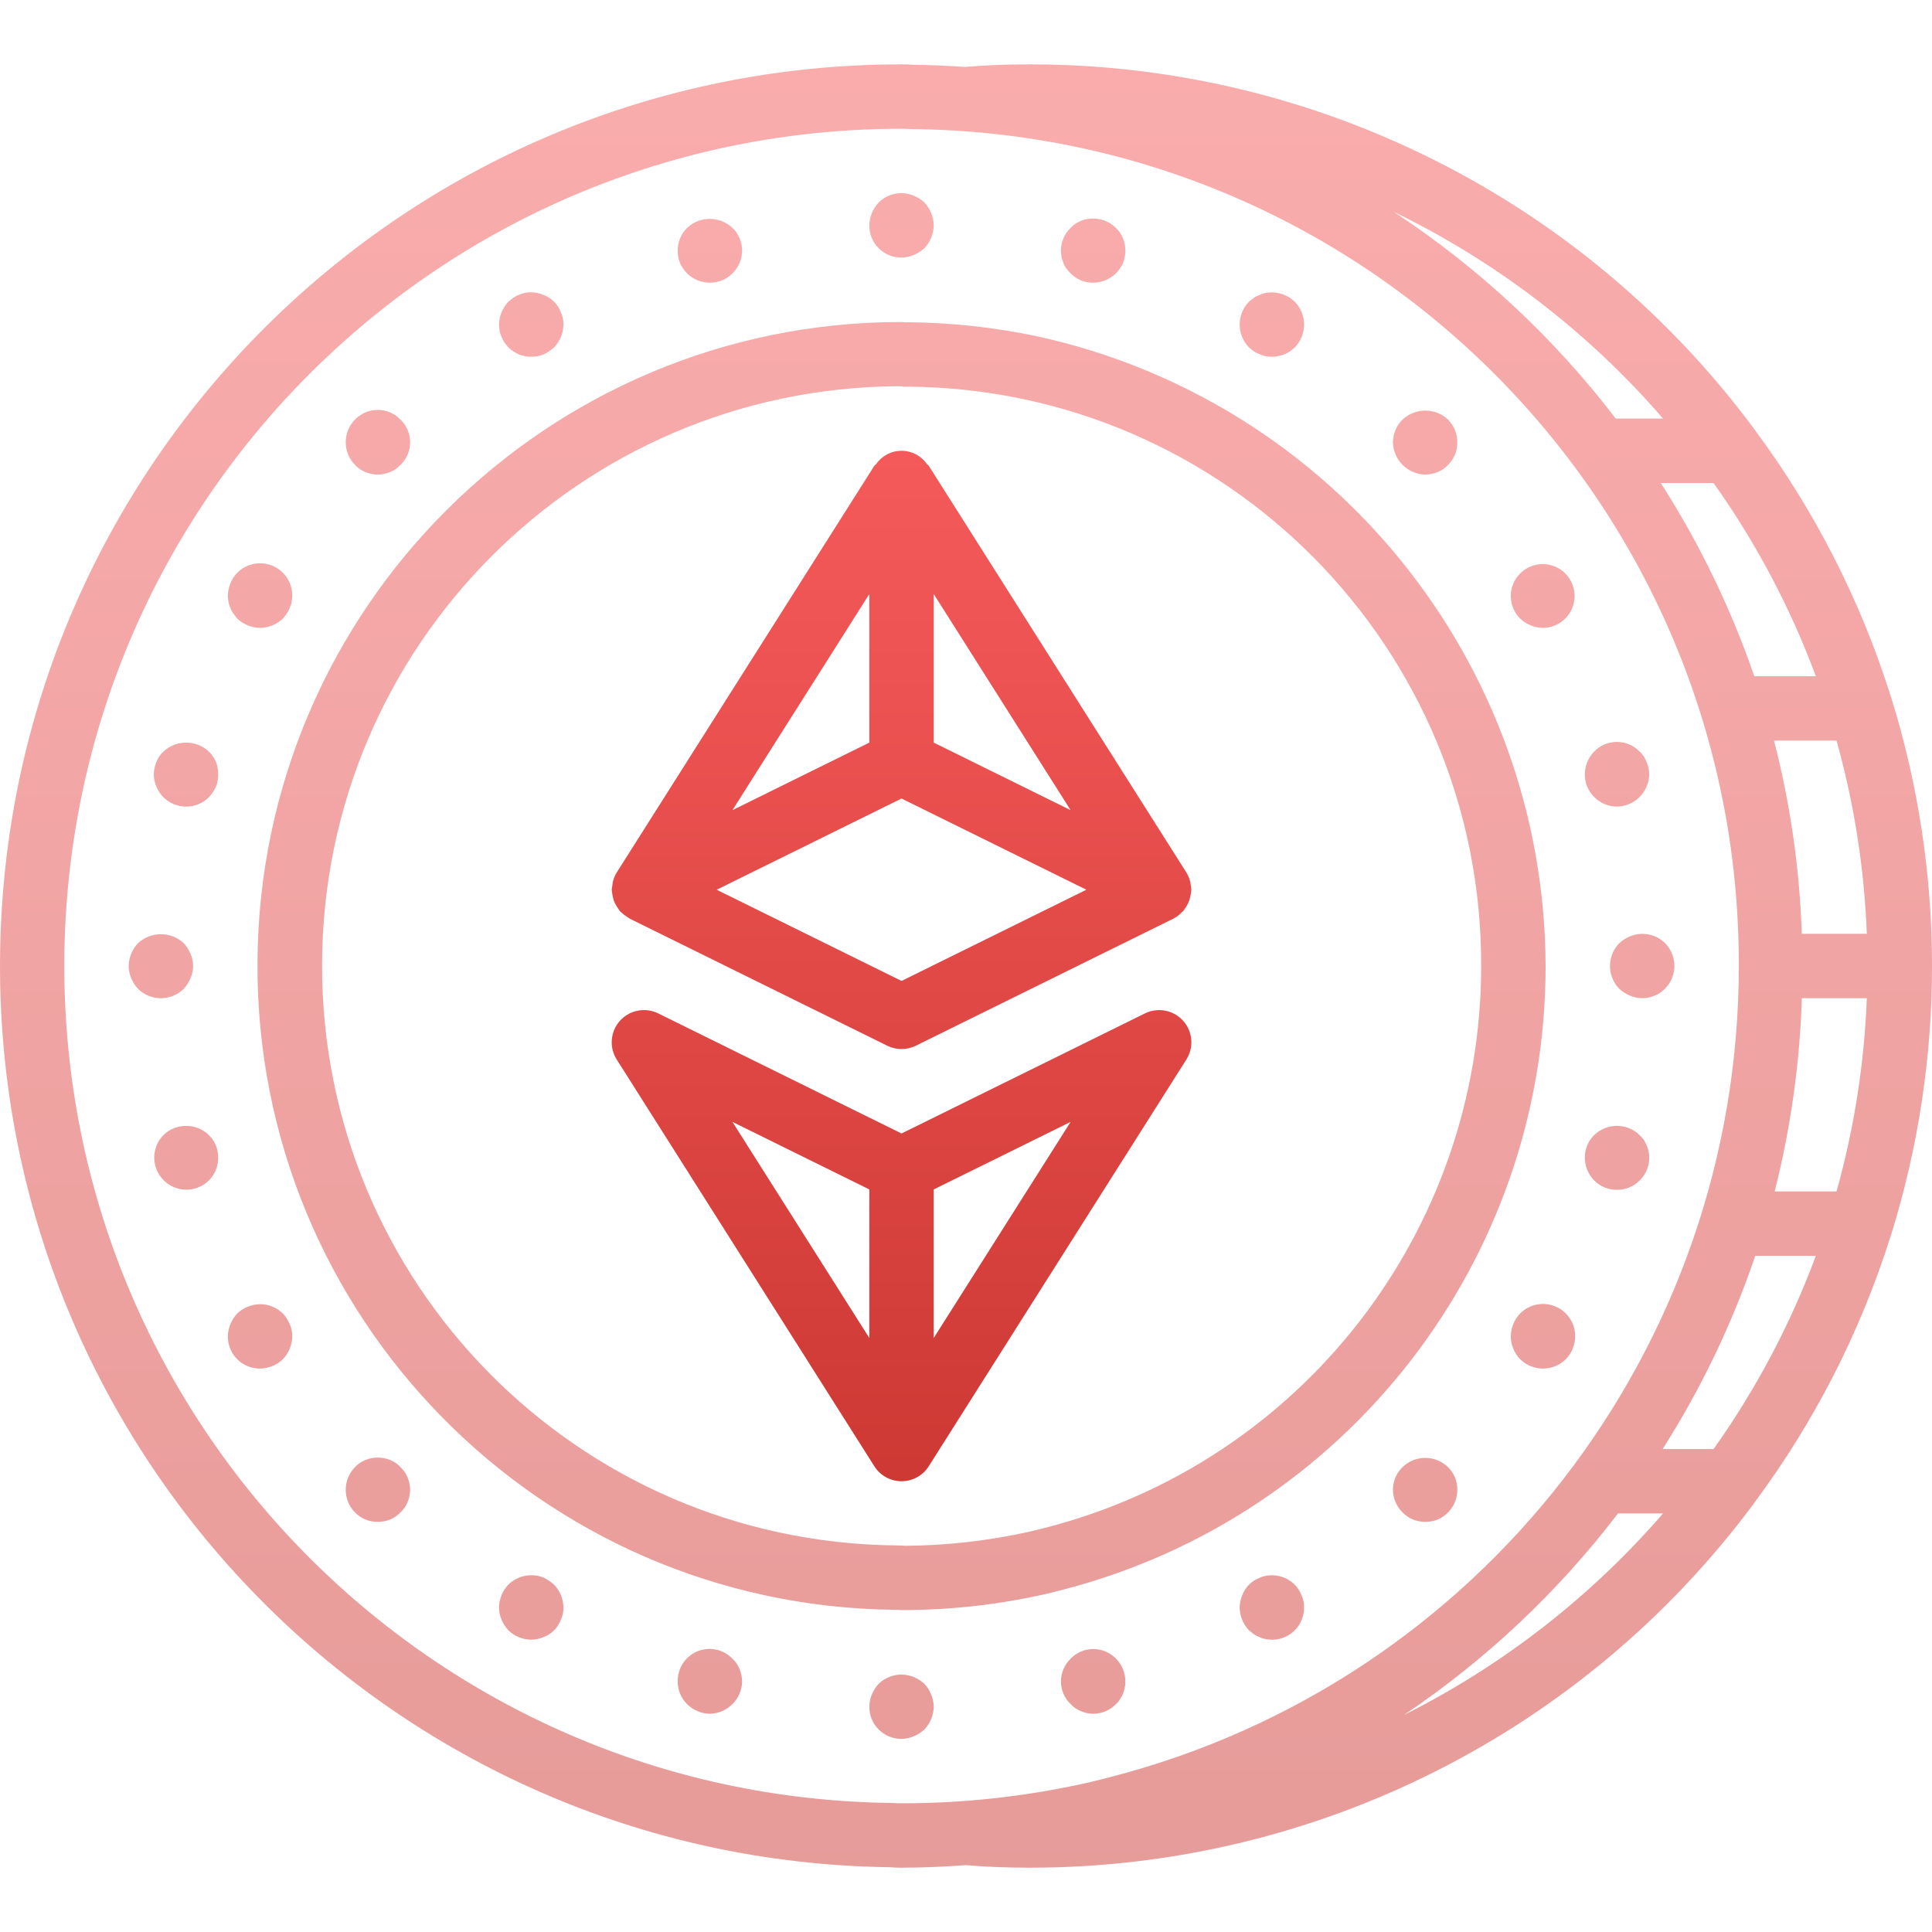 <svg width="48" height="48" viewBox="0 0 48 48" fill="none" xmlns="http://www.w3.org/2000/svg">
<g clip-path="url(#clip0)">
<g opacity="0.5">
<path d="M25.769 8.356C24.718 8.134 23.647 8.017 22.572 8.006L22.525 8.009C22.499 8.006 22.421 8 22.395 8C13.593 7.999 6.444 15.11 6.397 23.911C6.349 32.713 13.421 39.9 22.223 39.995L22.31 39.996C22.343 39.999 22.384 40.002 22.402 40.002C23.587 40.002 24.768 39.873 25.925 39.615C26.064 39.585 26.201 39.549 26.399 39.498C33.467 37.675 38.403 31.299 38.4 24C38.374 16.471 33.124 9.968 25.769 8.356ZM25.962 37.959C25.82 37.995 25.697 38.027 25.576 38.054C24.558 38.281 23.52 38.399 22.478 38.405L22.425 38.4C22.403 38.398 22.382 38.397 22.36 38.397L22.242 38.395C14.337 38.307 7.981 31.863 8.002 23.958C8.022 16.052 14.412 9.642 22.317 9.596C22.34 9.598 22.414 9.604 22.436 9.605L22.553 9.606C30.454 9.666 36.821 16.099 36.799 24.001C36.799 30.582 32.339 36.327 25.962 37.959Z" fill="url(#paint0_linear)"/>
<path d="M22.398 6.399C22.503 6.397 22.606 6.376 22.702 6.335C22.799 6.294 22.889 6.237 22.966 6.167C23.112 6.013 23.195 5.811 23.198 5.599C23.197 5.494 23.175 5.391 23.134 5.294C23.096 5.197 23.039 5.107 22.966 5.031C22.889 4.96 22.799 4.903 22.702 4.862C22.404 4.737 22.06 4.803 21.83 5.031C21.758 5.107 21.701 5.197 21.662 5.294C21.621 5.391 21.599 5.494 21.598 5.599C21.596 5.812 21.68 6.016 21.83 6.167C21.981 6.317 22.186 6.401 22.398 6.399Z" fill="url(#paint1_linear)"/>
<path d="M22.966 41.834C22.889 41.763 22.799 41.706 22.702 41.665C22.404 41.544 22.062 41.61 21.83 41.834C21.759 41.911 21.703 42.001 21.662 42.097C21.621 42.194 21.599 42.297 21.598 42.402C21.596 42.615 21.68 42.819 21.83 42.97C21.981 43.12 22.185 43.204 22.398 43.202C22.503 43.201 22.606 43.179 22.702 43.138C22.799 43.097 22.888 43.04 22.966 42.97C23.112 42.816 23.195 42.614 23.198 42.402C23.197 42.297 23.175 42.194 23.134 42.097C23.096 42 23.039 41.91 22.966 41.834Z" fill="url(#paint2_linear)"/>
<path d="M17.07 6.791C17.221 6.941 17.425 7.024 17.638 7.023C17.848 7.025 18.051 6.942 18.198 6.791C18.351 6.642 18.437 6.437 18.438 6.223C18.437 6.172 18.431 6.121 18.422 6.071C18.411 6.019 18.395 5.968 18.374 5.919C18.355 5.871 18.331 5.826 18.302 5.783C18.274 5.738 18.239 5.697 18.198 5.663C17.882 5.363 17.386 5.363 17.07 5.663C16.92 5.81 16.836 6.013 16.838 6.223C16.836 6.33 16.855 6.436 16.894 6.535C16.936 6.631 16.995 6.718 17.07 6.791Z" fill="url(#paint3_linear)"/>
<path d="M27.163 40.97C26.95 40.97 26.747 41.056 26.599 41.209C26.446 41.358 26.359 41.563 26.358 41.777C26.359 41.989 26.446 42.191 26.599 42.337C26.669 42.414 26.757 42.474 26.855 42.513C27.153 42.642 27.501 42.572 27.726 42.337C27.767 42.305 27.8 42.264 27.823 42.217C27.854 42.175 27.881 42.129 27.903 42.081C27.921 42.032 27.934 41.981 27.942 41.929C27.956 41.88 27.961 41.828 27.959 41.777C27.961 41.564 27.877 41.359 27.726 41.209C27.579 41.056 27.375 40.97 27.163 40.97Z" fill="url(#paint4_linear)"/>
<path d="M12.461 8.367C12.479 8.418 12.503 8.466 12.534 8.511L12.63 8.631C12.665 8.668 12.706 8.7 12.75 8.727C12.796 8.756 12.844 8.783 12.893 8.807C12.94 8.824 12.989 8.837 13.037 8.847C13.09 8.86 13.144 8.865 13.198 8.863C13.302 8.864 13.405 8.845 13.502 8.807C13.597 8.76 13.686 8.701 13.766 8.631C13.913 8.478 13.996 8.275 13.998 8.063C14.001 7.958 13.979 7.854 13.934 7.759C13.861 7.558 13.703 7.399 13.502 7.327C13.356 7.263 13.194 7.246 13.038 7.278C12.987 7.287 12.939 7.304 12.893 7.327C12.842 7.344 12.794 7.369 12.75 7.399C12.71 7.431 12.67 7.462 12.63 7.495C12.559 7.572 12.502 7.662 12.461 7.759C12.421 7.855 12.399 7.958 12.398 8.063C12.399 8.116 12.404 8.17 12.414 8.223C12.422 8.273 12.438 8.322 12.461 8.367Z" fill="url(#paint5_linear)"/>
<path d="M32.167 39.37C31.976 39.181 31.702 39.1 31.439 39.153C31.389 39.162 31.34 39.178 31.295 39.201C31.196 39.238 31.106 39.295 31.031 39.37C30.957 39.445 30.899 39.535 30.863 39.634C30.822 39.73 30.8 39.833 30.799 39.938C30.802 40.149 30.885 40.352 31.031 40.506C31.071 40.538 31.111 40.57 31.151 40.602C31.195 40.632 31.244 40.656 31.295 40.674C31.34 40.697 31.389 40.713 31.439 40.722C31.492 40.73 31.545 40.736 31.599 40.738C31.812 40.74 32.016 40.656 32.167 40.506C32.317 40.355 32.401 40.151 32.399 39.938C32.402 39.833 32.38 39.729 32.335 39.634C32.298 39.535 32.241 39.445 32.167 39.37Z" fill="url(#paint6_linear)"/>
<path d="M9.077 11.727C9.176 11.768 9.282 11.79 9.389 11.791C9.494 11.79 9.597 11.768 9.693 11.727C9.791 11.688 9.878 11.628 9.949 11.551C10.103 11.404 10.189 11.2 10.189 10.987C10.189 10.774 10.103 10.571 9.949 10.423C9.801 10.27 9.598 10.184 9.385 10.184C9.173 10.184 8.969 10.27 8.821 10.423C8.512 10.736 8.512 11.239 8.821 11.551C8.892 11.628 8.98 11.688 9.077 11.727Z" fill="url(#paint7_linear)"/>
<path d="M34.847 36.449C34.694 36.596 34.608 36.798 34.607 37.009C34.608 37.223 34.694 37.428 34.847 37.577C34.994 37.728 35.197 37.811 35.407 37.809C35.514 37.811 35.62 37.792 35.719 37.753C35.815 37.712 35.902 37.652 35.975 37.577C36.126 37.427 36.209 37.222 36.207 37.009C36.209 36.799 36.125 36.597 35.975 36.449C35.66 36.145 35.161 36.145 34.847 36.449Z" fill="url(#paint8_linear)"/>
<path d="M5.725 15.103C5.741 15.153 5.765 15.198 5.797 15.239C5.829 15.287 5.861 15.327 5.893 15.367C6.046 15.513 6.249 15.596 6.461 15.6C6.673 15.598 6.877 15.515 7.029 15.368C7.066 15.328 7.098 15.285 7.125 15.239C7.157 15.199 7.181 15.153 7.197 15.104C7.22 15.058 7.237 15.009 7.245 14.959C7.255 14.906 7.26 14.853 7.261 14.8C7.263 14.474 7.068 14.18 6.768 14.056C6.468 13.931 6.122 14.001 5.893 14.232C5.747 14.385 5.664 14.588 5.661 14.8C5.662 14.853 5.668 14.907 5.677 14.959C5.686 15.009 5.702 15.058 5.725 15.103Z" fill="url(#paint9_linear)"/>
<path d="M38.642 32.458C38.342 32.333 37.996 32.402 37.767 32.633C37.621 32.786 37.538 32.989 37.535 33.201C37.537 33.413 37.62 33.617 37.767 33.769C38.083 34.079 38.588 34.079 38.903 33.769C39.051 33.617 39.134 33.413 39.135 33.201C39.137 32.876 38.942 32.582 38.642 32.458Z" fill="url(#paint10_linear)"/>
<path d="M5.189 18.672C4.871 18.376 4.379 18.376 4.061 18.672C3.984 18.743 3.924 18.831 3.885 18.928C3.845 19.027 3.823 19.133 3.821 19.24C3.825 19.453 3.911 19.656 4.061 19.808C4.373 20.117 4.877 20.117 5.189 19.808C5.262 19.73 5.322 19.641 5.365 19.544C5.404 19.447 5.423 19.344 5.421 19.24C5.422 19.133 5.403 19.027 5.365 18.928C5.323 18.832 5.263 18.745 5.189 18.672Z" fill="url(#paint11_linear)"/>
<path d="M40.736 28.201C40.421 27.896 39.922 27.896 39.607 28.201C39.457 28.348 39.373 28.55 39.375 28.76C39.375 28.973 39.458 29.177 39.607 29.328C39.757 29.48 39.962 29.564 40.175 29.56C40.386 29.562 40.588 29.479 40.736 29.328C40.971 29.103 41.041 28.755 40.911 28.456C40.873 28.359 40.813 28.271 40.736 28.201Z" fill="url(#paint12_linear)"/>
<path d="M4.565 24.568C4.636 24.49 4.692 24.401 4.733 24.304C4.819 24.11 4.819 23.89 4.733 23.696C4.692 23.599 4.636 23.51 4.565 23.432C4.244 23.136 3.75 23.136 3.429 23.432C3.357 23.508 3.299 23.598 3.261 23.696C3.176 23.89 3.176 24.11 3.261 24.304C3.3 24.402 3.357 24.492 3.429 24.568C3.745 24.878 4.25 24.878 4.565 24.568Z" fill="url(#paint13_linear)"/>
<path d="M40.495 23.264C40.399 23.304 40.309 23.361 40.232 23.432C39.922 23.748 39.922 24.253 40.232 24.568C40.309 24.639 40.399 24.695 40.495 24.736C40.592 24.777 40.695 24.799 40.8 24.8C41.123 24.799 41.414 24.604 41.538 24.305C41.663 24.006 41.595 23.662 41.368 23.432C41.137 23.205 40.794 23.139 40.495 23.264Z" fill="url(#paint14_linear)"/>
<path d="M4.061 28.2C3.754 28.513 3.756 29.014 4.066 29.323C4.376 29.633 4.877 29.635 5.189 29.328C5.34 29.178 5.423 28.973 5.421 28.76C5.423 28.55 5.339 28.348 5.189 28.2C4.875 27.896 4.375 27.896 4.061 28.2Z" fill="url(#paint15_linear)"/>
<path d="M40.175 20.04C40.613 20.03 40.965 19.678 40.975 19.24C40.974 19.136 40.953 19.032 40.911 18.936C40.875 18.835 40.815 18.745 40.736 18.672C40.588 18.519 40.384 18.433 40.171 18.433C39.959 18.433 39.755 18.519 39.607 18.672C39.458 18.823 39.375 19.028 39.375 19.24C39.373 19.451 39.457 19.653 39.607 19.8C39.756 19.954 39.961 20.041 40.175 20.04Z" fill="url(#paint16_linear)"/>
<path d="M7.029 32.633C6.991 32.599 6.951 32.566 6.909 32.537C6.865 32.507 6.816 32.482 6.765 32.465C6.72 32.442 6.671 32.426 6.621 32.417C6.358 32.369 6.087 32.449 5.893 32.633C5.822 32.711 5.766 32.8 5.725 32.897C5.684 32.993 5.662 33.097 5.661 33.201C5.659 33.414 5.742 33.619 5.893 33.769C6.043 33.92 6.248 34.003 6.461 34.001C6.673 33.999 6.876 33.916 7.029 33.769C7.175 33.616 7.258 33.413 7.261 33.201C7.264 33.096 7.242 32.992 7.197 32.897C7.157 32.8 7.1 32.711 7.029 32.633Z" fill="url(#paint17_linear)"/>
<path d="M38.336 15.6C38.713 15.596 39.035 15.327 39.106 14.956C39.177 14.586 38.977 14.216 38.627 14.074C38.278 13.931 37.877 14.055 37.668 14.369C37.459 14.683 37.501 15.101 37.767 15.368C37.921 15.514 38.124 15.597 38.336 15.6Z" fill="url(#paint18_linear)"/>
<path d="M9.693 36.273C9.496 36.193 9.275 36.193 9.077 36.273C8.98 36.312 8.892 36.372 8.821 36.449C8.512 36.762 8.512 37.265 8.821 37.577C8.894 37.652 8.981 37.712 9.077 37.753C9.177 37.792 9.283 37.811 9.389 37.809C9.493 37.811 9.597 37.792 9.693 37.753C9.789 37.712 9.876 37.652 9.949 37.577C10.103 37.43 10.189 37.226 10.189 37.013C10.189 36.8 10.103 36.597 9.949 36.449C9.878 36.372 9.791 36.312 9.693 36.273Z" fill="url(#paint19_linear)"/>
<path d="M35.407 11.791C35.514 11.79 35.62 11.768 35.719 11.727C35.817 11.688 35.904 11.628 35.975 11.551C36.125 11.404 36.209 11.201 36.207 10.991C36.208 10.778 36.124 10.574 35.975 10.423C35.657 10.127 35.165 10.127 34.847 10.423C34.694 10.572 34.608 10.777 34.607 10.991C34.618 11.428 34.97 11.78 35.407 11.791Z" fill="url(#paint20_linear)"/>
<path d="M13.502 39.193C13.202 39.075 12.86 39.144 12.63 39.37C12.483 39.523 12.401 39.726 12.398 39.938C12.399 40.042 12.42 40.145 12.461 40.242C12.502 40.339 12.559 40.428 12.63 40.506C12.783 40.652 12.986 40.735 13.198 40.738C13.302 40.736 13.405 40.715 13.502 40.674C13.703 40.601 13.861 40.443 13.934 40.242C13.979 40.147 14.001 40.043 13.998 39.938C13.996 39.726 13.913 39.522 13.766 39.37C13.686 39.299 13.597 39.24 13.502 39.193Z" fill="url(#paint21_linear)"/>
<path d="M31.151 8.727C31.195 8.758 31.244 8.782 31.295 8.8C31.34 8.822 31.389 8.839 31.439 8.848C31.491 8.86 31.545 8.865 31.599 8.863C31.811 8.864 32.016 8.781 32.167 8.632C32.477 8.316 32.477 7.811 32.167 7.495C31.973 7.31 31.702 7.23 31.439 7.279C31.389 7.288 31.34 7.304 31.295 7.327C31.244 7.345 31.195 7.369 31.151 7.4C31.111 7.432 31.071 7.463 31.031 7.495C30.722 7.811 30.722 8.316 31.031 8.632C31.069 8.666 31.109 8.698 31.151 8.727Z" fill="url(#paint22_linear)"/>
<path d="M18.198 41.21C17.972 40.975 17.625 40.903 17.324 41.028C17.023 41.154 16.83 41.452 16.838 41.778C16.836 41.988 16.92 42.19 17.07 42.338C17.221 42.489 17.424 42.575 17.638 42.578C18.076 42.567 18.428 42.215 18.438 41.778C18.436 41.67 18.414 41.565 18.374 41.465C18.335 41.368 18.275 41.281 18.198 41.21Z" fill="url(#paint23_linear)"/>
<path d="M26.422 6.535C26.438 6.584 26.463 6.63 26.494 6.671C26.527 6.713 26.562 6.753 26.599 6.791C26.672 6.865 26.759 6.925 26.855 6.967C27.155 7.083 27.495 7.015 27.726 6.791C27.763 6.755 27.796 6.715 27.823 6.671C27.854 6.628 27.881 6.583 27.903 6.535C27.92 6.485 27.933 6.435 27.942 6.383C27.956 6.331 27.961 6.277 27.959 6.223C27.96 6.012 27.877 5.81 27.726 5.663C27.496 5.437 27.154 5.368 26.855 5.487C26.757 5.526 26.67 5.586 26.599 5.663C26.446 5.809 26.36 6.011 26.358 6.223C26.36 6.277 26.365 6.33 26.374 6.383C26.383 6.436 26.399 6.487 26.422 6.535Z" fill="url(#paint24_linear)"/>
<path d="M46.985 17.327C46.978 17.309 46.974 17.29 46.967 17.273C46.217 14.901 45.077 12.67 43.592 10.673C43.581 10.661 43.575 10.644 43.563 10.632C39.34 4.949 32.678 1.599 25.599 1.599C24.99 1.599 24.46 1.62 23.974 1.663C23.549 1.634 23.126 1.614 22.708 1.611C22.605 1.601 22.502 1.597 22.399 1.599C10.089 1.598 0.086 11.531 0.001 23.841C-0.084 36.15 9.78 46.221 22.089 46.39C22.192 46.399 22.295 46.403 22.399 46.402C22.934 46.402 23.467 46.377 23.998 46.339C24.478 46.38 25 46.402 25.599 46.402C32.678 46.401 39.34 43.051 43.563 37.369C43.575 37.357 43.581 37.34 43.592 37.327C45.077 35.331 46.217 33.1 46.967 30.728C46.974 30.71 46.978 30.692 46.985 30.674C48.339 26.328 48.339 21.673 46.985 17.327ZM42.573 12C43.627 13.482 44.481 15.095 45.114 16.8H43.585C43.004 15.114 42.224 13.502 41.262 12H42.573ZM41.318 10.399H40.143C38.606 8.391 36.742 6.655 34.63 5.264C37.184 6.504 39.46 8.251 41.318 10.399ZM26.976 44.301C25.473 44.635 23.938 44.803 22.399 44.802C22.344 44.801 22.296 44.803 22.175 44.794C10.732 44.672 1.537 35.329 1.598 23.885C1.66 12.441 10.955 3.198 22.399 3.199H22.431C22.475 3.199 22.525 3.2 22.622 3.207C34.032 3.3 43.225 12.59 43.2 24C43.202 33.499 36.77 41.793 27.569 44.155C27.372 44.206 27.174 44.257 26.976 44.301ZM34.881 42.608C36.915 41.241 38.712 39.55 40.198 37.601H41.318C39.521 39.676 37.334 41.377 34.881 42.608ZM42.573 36.001H41.308C42.264 34.498 43.036 32.887 43.609 31.201H45.114C44.481 32.905 43.627 34.519 42.573 36.001ZM45.628 29.601H44.091C44.489 28.03 44.715 26.42 44.766 24.8H46.38C46.319 26.424 46.066 28.036 45.628 29.601ZM44.765 23.2C44.711 21.58 44.48 19.97 44.075 18.4H45.628C46.066 19.965 46.319 21.576 46.38 23.2H44.765Z" fill="url(#paint25_linear)"/>
</g>
<g filter="url(#filter0_d)">
<path d="M28.445 25.178L22.398 28.161L16.352 25.177C16.03 25.019 15.643 25.094 15.403 25.36C15.163 25.627 15.13 26.02 15.322 26.323L21.723 36.429C21.869 36.661 22.125 36.801 22.398 36.801C22.673 36.801 22.928 36.66 23.074 36.429L29.475 26.323C29.667 26.02 29.634 25.627 29.394 25.36C29.154 25.094 28.767 25.019 28.445 25.178ZM21.598 33.242L18.197 27.873L21.598 29.551V33.242ZM23.198 33.242V29.551L26.599 27.873L23.198 33.242Z" fill="url(#paint26_linear)"/>
<path d="M29.57 21.903C29.55 21.824 29.518 21.749 29.476 21.68L29.475 21.677L23.074 11.571C23.064 11.554 23.043 11.549 23.031 11.533C22.888 11.324 22.651 11.199 22.398 11.199C22.145 11.199 21.909 11.324 21.766 11.533C21.754 11.549 21.733 11.554 21.723 11.571L15.322 21.677L15.321 21.68C15.278 21.749 15.247 21.824 15.227 21.903C15.217 21.97 15.208 22.038 15.198 22.105C15.198 22.118 15.203 22.129 15.203 22.141C15.211 22.222 15.227 22.301 15.252 22.378C15.263 22.407 15.275 22.435 15.29 22.462C15.313 22.509 15.341 22.553 15.373 22.593C15.385 22.608 15.39 22.626 15.403 22.64C15.411 22.649 15.422 22.653 15.43 22.662C15.469 22.7 15.511 22.734 15.557 22.764C15.579 22.78 15.602 22.796 15.626 22.81C15.633 22.814 15.637 22.82 15.644 22.823L22.044 25.981C22.268 26.091 22.529 26.091 22.752 25.981L29.153 22.823C29.235 22.78 29.309 22.724 29.371 22.656C29.378 22.649 29.387 22.647 29.394 22.64C29.407 22.626 29.412 22.608 29.424 22.594C29.456 22.553 29.484 22.509 29.507 22.462C29.522 22.435 29.534 22.407 29.545 22.378C29.57 22.301 29.586 22.222 29.594 22.142C29.595 22.129 29.599 22.118 29.599 22.105C29.596 22.064 29.591 22.023 29.582 21.983C29.579 21.956 29.576 21.929 29.57 21.903ZM23.198 14.758L26.599 20.128L23.198 18.45V14.758ZM21.598 14.758V18.45L18.197 20.128L21.598 14.758ZM22.398 24.371L17.806 22.105L22.398 19.839L26.991 22.105L22.398 24.371Z" fill="url(#paint27_linear)"/>
</g>
</g>
<defs>
<filter id="filter0_d" x="-14.802" y="-18.801" width="74.401" height="85.602" filterUnits="userSpaceOnUse" color-interpolation-filters="sRGB">
<feFlood flood-opacity="0" result="BackgroundImageFix"/>
<feColorMatrix in="SourceAlpha" type="matrix" values="0 0 0 0 0 0 0 0 0 0 0 0 0 0 0 0 0 0 127 0"/>
<feOffset/>
<feGaussianBlur stdDeviation="15"/>
<feColorMatrix type="matrix" values="0 0 0 0 0.882 0 0 0 0 0.286 0 0 0 0 0.278 0 0 0 0.2 0"/>
<feBlend mode="normal" in2="BackgroundImageFix" result="effect1_dropShadow"/>
<feBlend mode="normal" in="SourceGraphic" in2="effect1_dropShadow" result="shape"/>
</filter>
<linearGradient id="paint0_linear" x1="24" y1="1.599" x2="24" y2="60.803" gradientUnits="userSpaceOnUse">
<stop stop-color="#F55A5A"/>
<stop offset="1" stop-color="#C12E28"/>
</linearGradient>
<linearGradient id="paint1_linear" x1="24" y1="1.599" x2="24" y2="60.803" gradientUnits="userSpaceOnUse">
<stop stop-color="#F55A5A"/>
<stop offset="1" stop-color="#C12E28"/>
</linearGradient>
<linearGradient id="paint2_linear" x1="24" y1="1.599" x2="24" y2="60.803" gradientUnits="userSpaceOnUse">
<stop stop-color="#F55A5A"/>
<stop offset="1" stop-color="#C12E28"/>
</linearGradient>
<linearGradient id="paint3_linear" x1="24" y1="1.599" x2="24" y2="60.803" gradientUnits="userSpaceOnUse">
<stop stop-color="#F55A5A"/>
<stop offset="1" stop-color="#C12E28"/>
</linearGradient>
<linearGradient id="paint4_linear" x1="24" y1="1.599" x2="24" y2="60.803" gradientUnits="userSpaceOnUse">
<stop stop-color="#F55A5A"/>
<stop offset="1" stop-color="#C12E28"/>
</linearGradient>
<linearGradient id="paint5_linear" x1="24" y1="1.599" x2="24" y2="60.803" gradientUnits="userSpaceOnUse">
<stop stop-color="#F55A5A"/>
<stop offset="1" stop-color="#C12E28"/>
</linearGradient>
<linearGradient id="paint6_linear" x1="24" y1="1.599" x2="24" y2="60.803" gradientUnits="userSpaceOnUse">
<stop stop-color="#F55A5A"/>
<stop offset="1" stop-color="#C12E28"/>
</linearGradient>
<linearGradient id="paint7_linear" x1="24" y1="1.599" x2="24" y2="60.803" gradientUnits="userSpaceOnUse">
<stop stop-color="#F55A5A"/>
<stop offset="1" stop-color="#C12E28"/>
</linearGradient>
<linearGradient id="paint8_linear" x1="24" y1="1.599" x2="24" y2="60.803" gradientUnits="userSpaceOnUse">
<stop stop-color="#F55A5A"/>
<stop offset="1" stop-color="#C12E28"/>
</linearGradient>
<linearGradient id="paint9_linear" x1="24" y1="1.599" x2="24" y2="60.803" gradientUnits="userSpaceOnUse">
<stop stop-color="#F55A5A"/>
<stop offset="1" stop-color="#C12E28"/>
</linearGradient>
<linearGradient id="paint10_linear" x1="24" y1="1.599" x2="24" y2="60.803" gradientUnits="userSpaceOnUse">
<stop stop-color="#F55A5A"/>
<stop offset="1" stop-color="#C12E28"/>
</linearGradient>
<linearGradient id="paint11_linear" x1="24" y1="1.599" x2="24" y2="60.803" gradientUnits="userSpaceOnUse">
<stop stop-color="#F55A5A"/>
<stop offset="1" stop-color="#C12E28"/>
</linearGradient>
<linearGradient id="paint12_linear" x1="24" y1="1.599" x2="24" y2="60.803" gradientUnits="userSpaceOnUse">
<stop stop-color="#F55A5A"/>
<stop offset="1" stop-color="#C12E28"/>
</linearGradient>
<linearGradient id="paint13_linear" x1="24" y1="1.599" x2="24" y2="60.803" gradientUnits="userSpaceOnUse">
<stop stop-color="#F55A5A"/>
<stop offset="1" stop-color="#C12E28"/>
</linearGradient>
<linearGradient id="paint14_linear" x1="24" y1="1.599" x2="24" y2="60.803" gradientUnits="userSpaceOnUse">
<stop stop-color="#F55A5A"/>
<stop offset="1" stop-color="#C12E28"/>
</linearGradient>
<linearGradient id="paint15_linear" x1="24" y1="1.599" x2="24" y2="60.803" gradientUnits="userSpaceOnUse">
<stop stop-color="#F55A5A"/>
<stop offset="1" stop-color="#C12E28"/>
</linearGradient>
<linearGradient id="paint16_linear" x1="24" y1="1.599" x2="24" y2="60.803" gradientUnits="userSpaceOnUse">
<stop stop-color="#F55A5A"/>
<stop offset="1" stop-color="#C12E28"/>
</linearGradient>
<linearGradient id="paint17_linear" x1="24" y1="1.599" x2="24" y2="60.803" gradientUnits="userSpaceOnUse">
<stop stop-color="#F55A5A"/>
<stop offset="1" stop-color="#C12E28"/>
</linearGradient>
<linearGradient id="paint18_linear" x1="24" y1="1.599" x2="24" y2="60.803" gradientUnits="userSpaceOnUse">
<stop stop-color="#F55A5A"/>
<stop offset="1" stop-color="#C12E28"/>
</linearGradient>
<linearGradient id="paint19_linear" x1="24" y1="1.599" x2="24" y2="60.803" gradientUnits="userSpaceOnUse">
<stop stop-color="#F55A5A"/>
<stop offset="1" stop-color="#C12E28"/>
</linearGradient>
<linearGradient id="paint20_linear" x1="24" y1="1.599" x2="24" y2="60.803" gradientUnits="userSpaceOnUse">
<stop stop-color="#F55A5A"/>
<stop offset="1" stop-color="#C12E28"/>
</linearGradient>
<linearGradient id="paint21_linear" x1="24" y1="1.599" x2="24" y2="60.803" gradientUnits="userSpaceOnUse">
<stop stop-color="#F55A5A"/>
<stop offset="1" stop-color="#C12E28"/>
</linearGradient>
<linearGradient id="paint22_linear" x1="24" y1="1.599" x2="24" y2="60.803" gradientUnits="userSpaceOnUse">
<stop stop-color="#F55A5A"/>
<stop offset="1" stop-color="#C12E28"/>
</linearGradient>
<linearGradient id="paint23_linear" x1="24" y1="1.599" x2="24" y2="60.803" gradientUnits="userSpaceOnUse">
<stop stop-color="#F55A5A"/>
<stop offset="1" stop-color="#C12E28"/>
</linearGradient>
<linearGradient id="paint24_linear" x1="24" y1="1.599" x2="24" y2="60.803" gradientUnits="userSpaceOnUse">
<stop stop-color="#F55A5A"/>
<stop offset="1" stop-color="#C12E28"/>
</linearGradient>
<linearGradient id="paint25_linear" x1="24" y1="1.599" x2="24" y2="60.803" gradientUnits="userSpaceOnUse">
<stop stop-color="#F55A5A"/>
<stop offset="1" stop-color="#C12E28"/>
</linearGradient>
<linearGradient id="paint26_linear" x1="22.398" y1="11.199" x2="22.398" y2="45.03" gradientUnits="userSpaceOnUse">
<stop stop-color="#F55A5A"/>
<stop offset="1" stop-color="#C12E28"/>
</linearGradient>
<linearGradient id="paint27_linear" x1="22.398" y1="11.199" x2="22.398" y2="45.03" gradientUnits="userSpaceOnUse">
<stop stop-color="#F55A5A"/>
<stop offset="1" stop-color="#C12E28"/>
</linearGradient>
<clipPath id="clip0">
<rect width="48" height="48" fill="white"/>
</clipPath>
</defs>
</svg>
